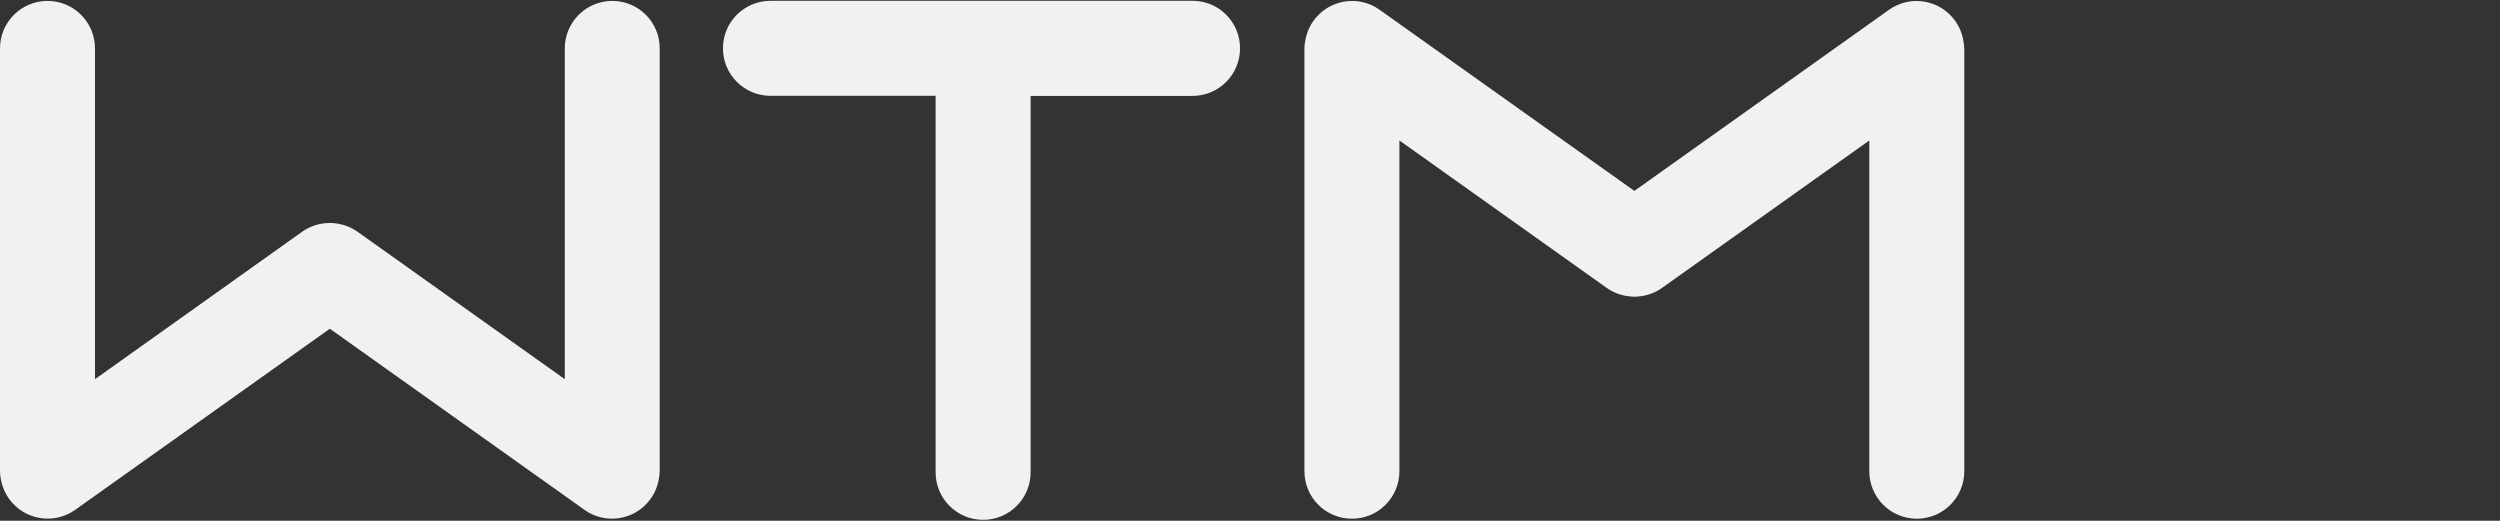 <?xml version="1.0" encoding="utf-8"?>
<!-- Generator: Adobe Illustrator 25.2.1, SVG Export Plug-In . SVG Version: 6.00 Build 0)  -->
<svg version="1.1" id="Layer_1" xmlns="http://www.w3.org/2000/svg" xmlns:xlink="http://www.w3.org/1999/xlink" x="0px" y="0px"
	 viewBox="0 0 2458 512" style="enable-background:new 0 0 2458 512;" xml:space="preserve">
<rect x="0" y="0" width="2458" height="512" fill="#333333" stroke="none"/>
<style type="text/css">
	.st0{fill:#F1F1F3;}
</style>
<g>
	<path class="st0" d="M602,0.9L602,0.9c-25.8,0-46.7,20.9-46.7,46.7v325.2L351.6,227.9c-7.2-5.1-15.3-7.8-23.5-8.5
		c-0.4,0-0.8-0.1-1.2-0.1c-0.9,0-1.7-0.1-2.6-0.1c-0.9,0-1.7,0-2.6,0.1c-0.4,0-0.8,0.1-1.2,0.1c-8.2,0.6-16.3,3.4-23.5,8.5
		L93.4,372.8V47.6c0-25.8-20.9-46.7-46.7-46.7h0C20.9,0.9,0,21.8,0,47.6v415.1c0,3.5,0.4,7,1.2,10.3c0.2,0.8,0.4,1.5,0.6,2.2
		c0.1,0.5,0.3,1.1,0.4,1.6c1.4,4.7,3.6,9.3,6.6,13.5v0c15,21,44.1,25.9,65.1,11l250.4-178.1l250.4,178.1c21,15,50.2,10,65.1-11v0
		c3-4.2,5.2-8.8,6.6-13.5c0.2-0.5,0.3-1.1,0.4-1.6c0.2-0.7,0.4-1.5,0.6-2.2c0.7-3.3,1.2-6.8,1.2-10.3V47.6
		C648.7,21.8,627.8,0.9,602,0.9z"/>
	<path class="st0" d="M1930,37.9c-0.2-0.7-0.4-1.5-0.6-2.2c-0.1-0.5-0.3-1.1-0.4-1.6c-1.4-4.7-3.6-9.3-6.6-13.5v0
		c-15-21-44.1-25.9-65.1-11l-250.4,178.1L1356.4,9.6c-21-15-50.2-10-65.1,11v0c-3,4.2-5.2,8.8-6.6,13.5c-0.2,0.5-0.3,1.1-0.4,1.6
		c-0.2,0.7-0.4,1.5-0.6,2.2c-0.7,3.3-1.2,6.8-1.2,10.3v415.1c0,25.8,20.9,46.7,46.7,46.7h0c25.8,0,46.7-20.9,46.7-46.7V138.1
		L1579.6,283c7.2,5.1,15.3,7.8,23.5,8.5c0.4,0,0.8,0.1,1.2,0.1c0.9,0,1.7,0.1,2.6,0.1c0.9,0,1.7,0,2.6-0.1c0.4,0,0.8-0.1,1.2-0.1
		c8.2-0.6,16.3-3.4,23.5-8.5l203.7-144.9v325.2c0,25.8,20.9,46.7,46.7,46.7l0,0c25.8,0,46.7-20.9,46.7-46.7V48.2
		C1931.1,44.6,1930.7,41.2,1930,37.9z"/>
	<path class="st0" d="M1172.6,0.8H757.5c-25.8,0-46.7,20.9-46.7,46.7v0c0,25.8,20.9,46.7,46.7,46.7h162.4v370.2
		c0,25.8,20.9,46.7,46.7,46.7c25.8,0,46.7-20.9,46.7-46.7V94.3h159.2c25.8,0,46.7-20.9,46.7-46.7v0
		C1219.3,21.8,1198.4,0.8,1172.6,0.8z"/>
</g>
</svg>
